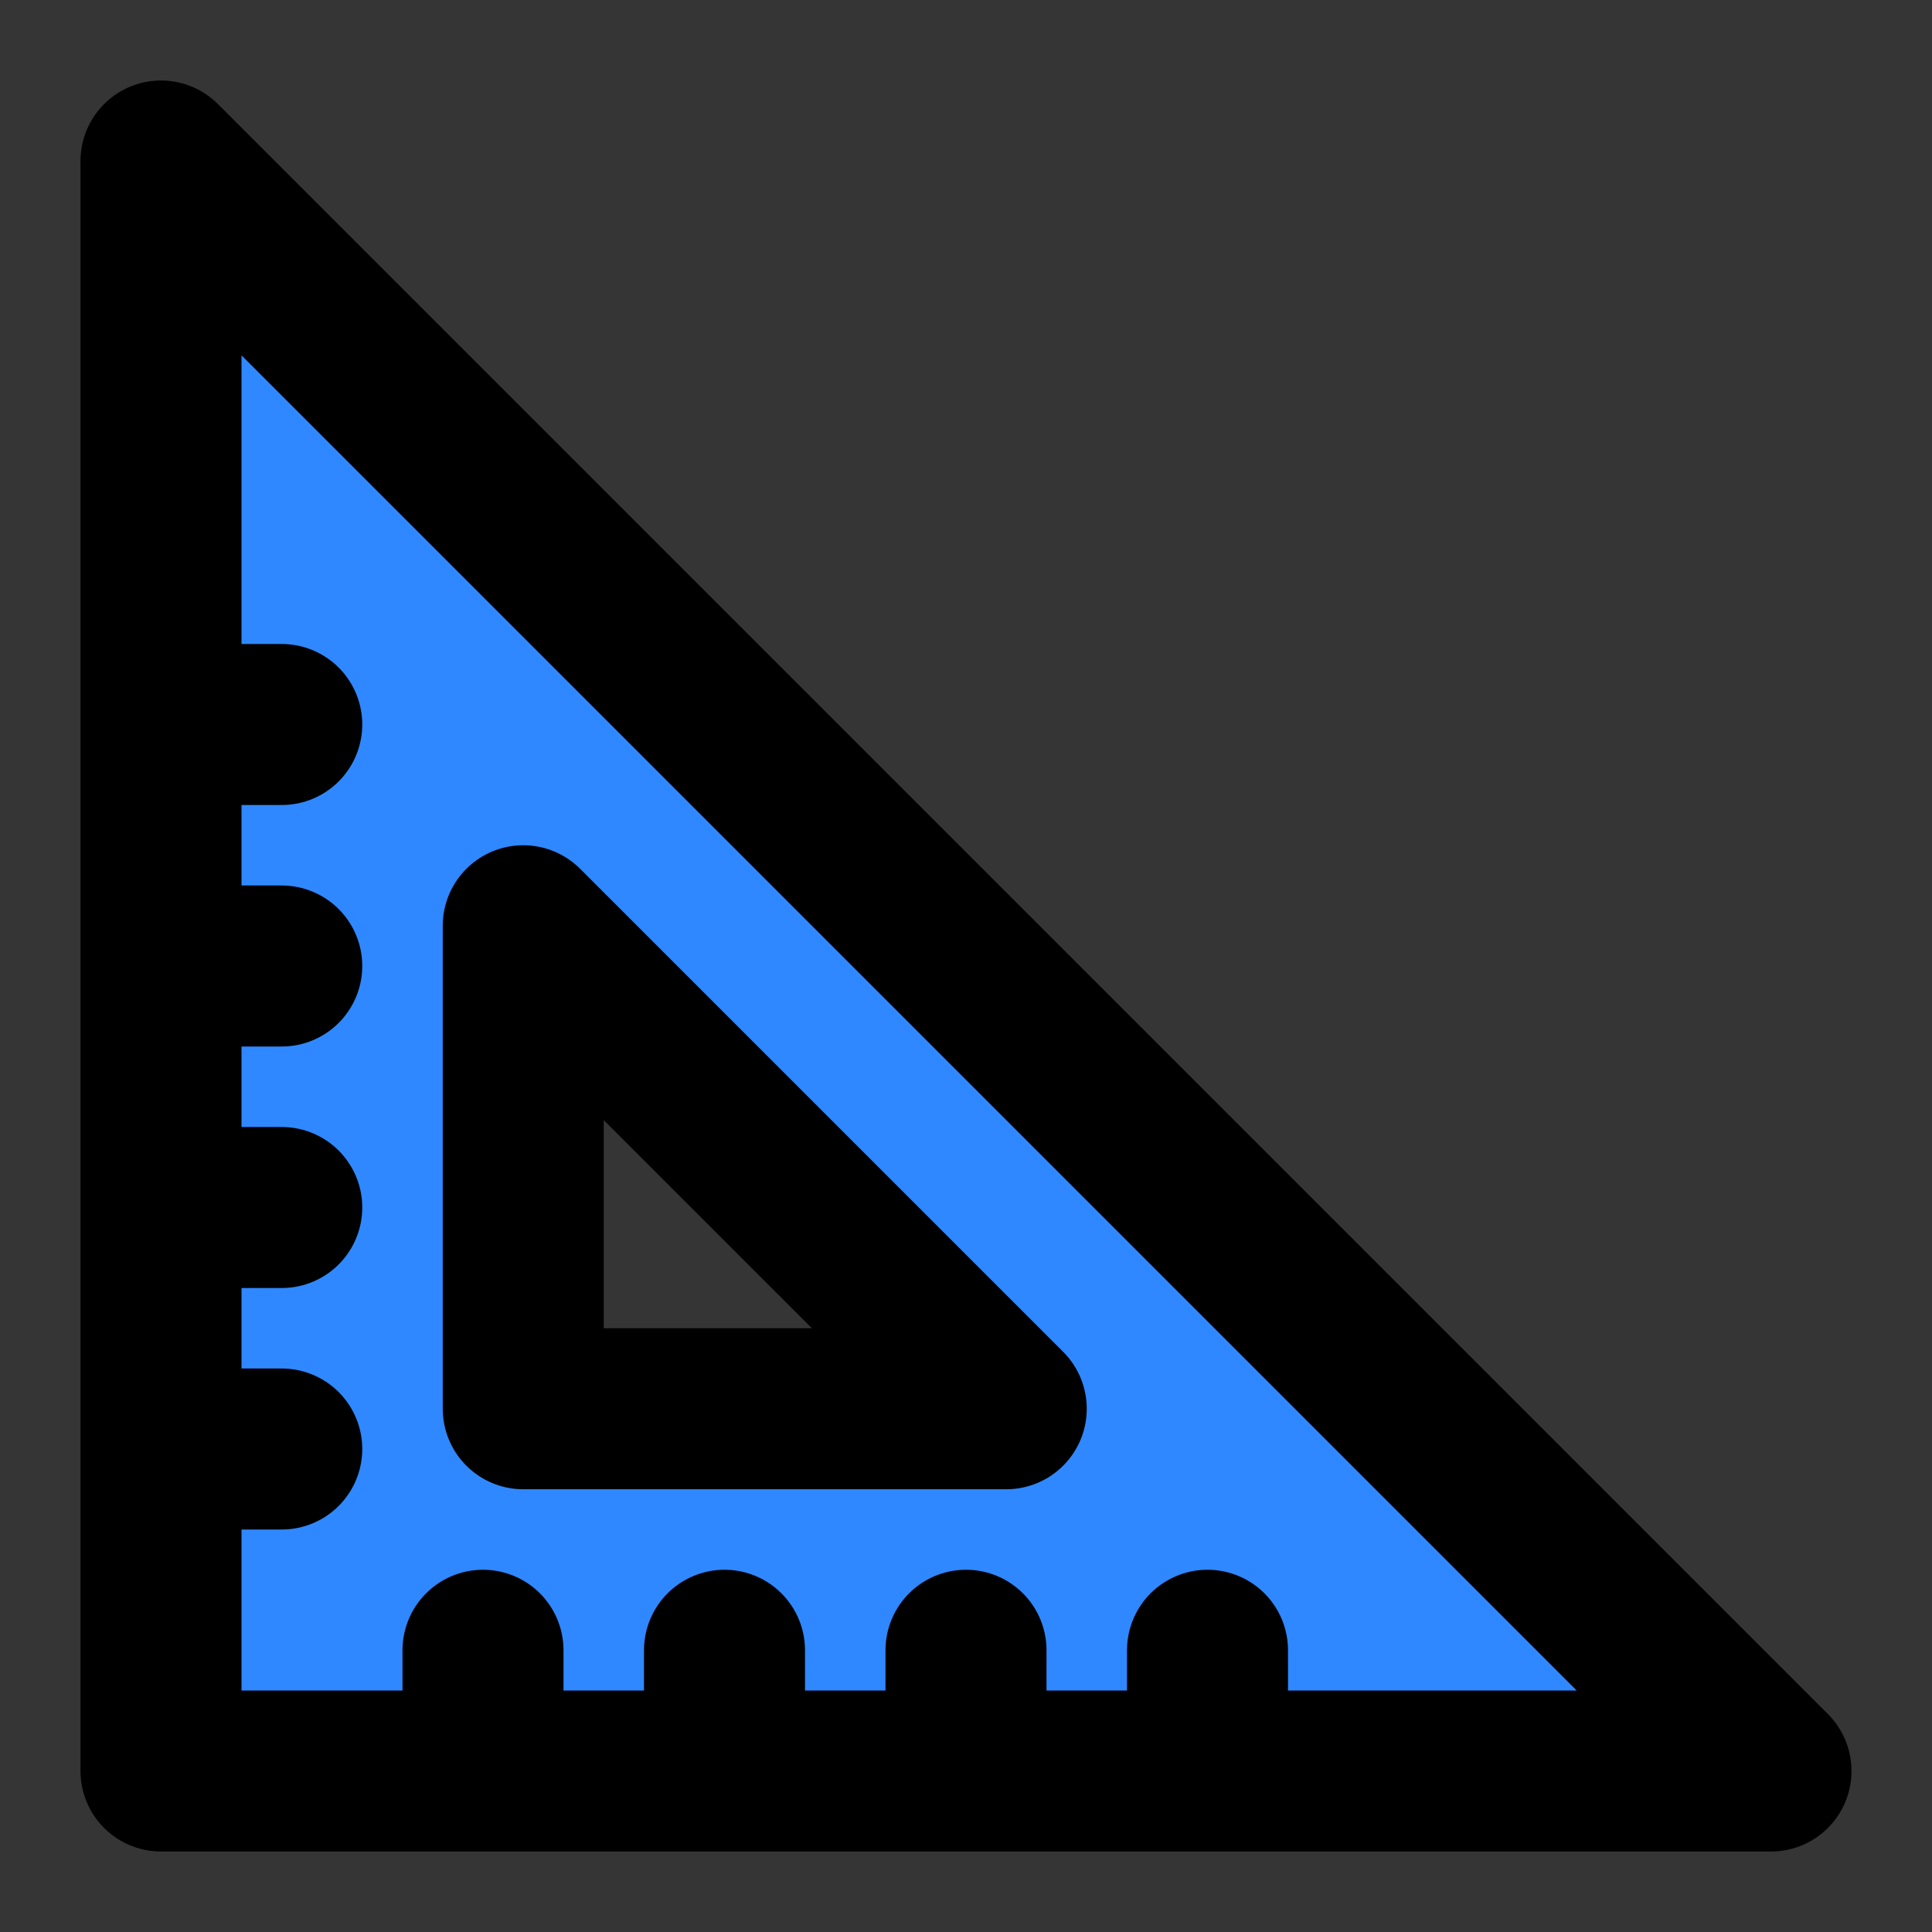 <svg width="48" height="48" viewBox="0 0 48 48" fill="none" xmlns="http://www.w3.org/2000/svg">
<rect x="0" y="0" width="48" height="48" fill="#333333" stroke="none"/>
<rect width="48" height="48" fill="white" fill-opacity="0.01"/>
<path fill-rule="evenodd" clip-rule="evenodd" d="M4 4L44 44H30H24H18H12H4V36V30V24V18V4ZM13 35H25L13 23V35Z" fill="#2F88FF"/>
<path fill-rule="evenodd" clip-rule="evenodd" d="M44 44L4 4V18V24V30V36V44H12H18H24H30H44ZM13 35H25L13 23V35Z" fill="#2F88FF"/>
<path d="M4 30H7M4 30V36M4 30V24M4 36H7M4 36V44H12M4 24H7M4 24V18M4 18V4L44 44H30M4 18H7M12 44V41M12 44H18M18 44V41M18 44H24M24 44V41M24 44H30M30 44V41M13 23V35H25L13 23Z" stroke="black" stroke-width="4" stroke-linecap="round" stroke-linejoin="round"/>
</svg>
